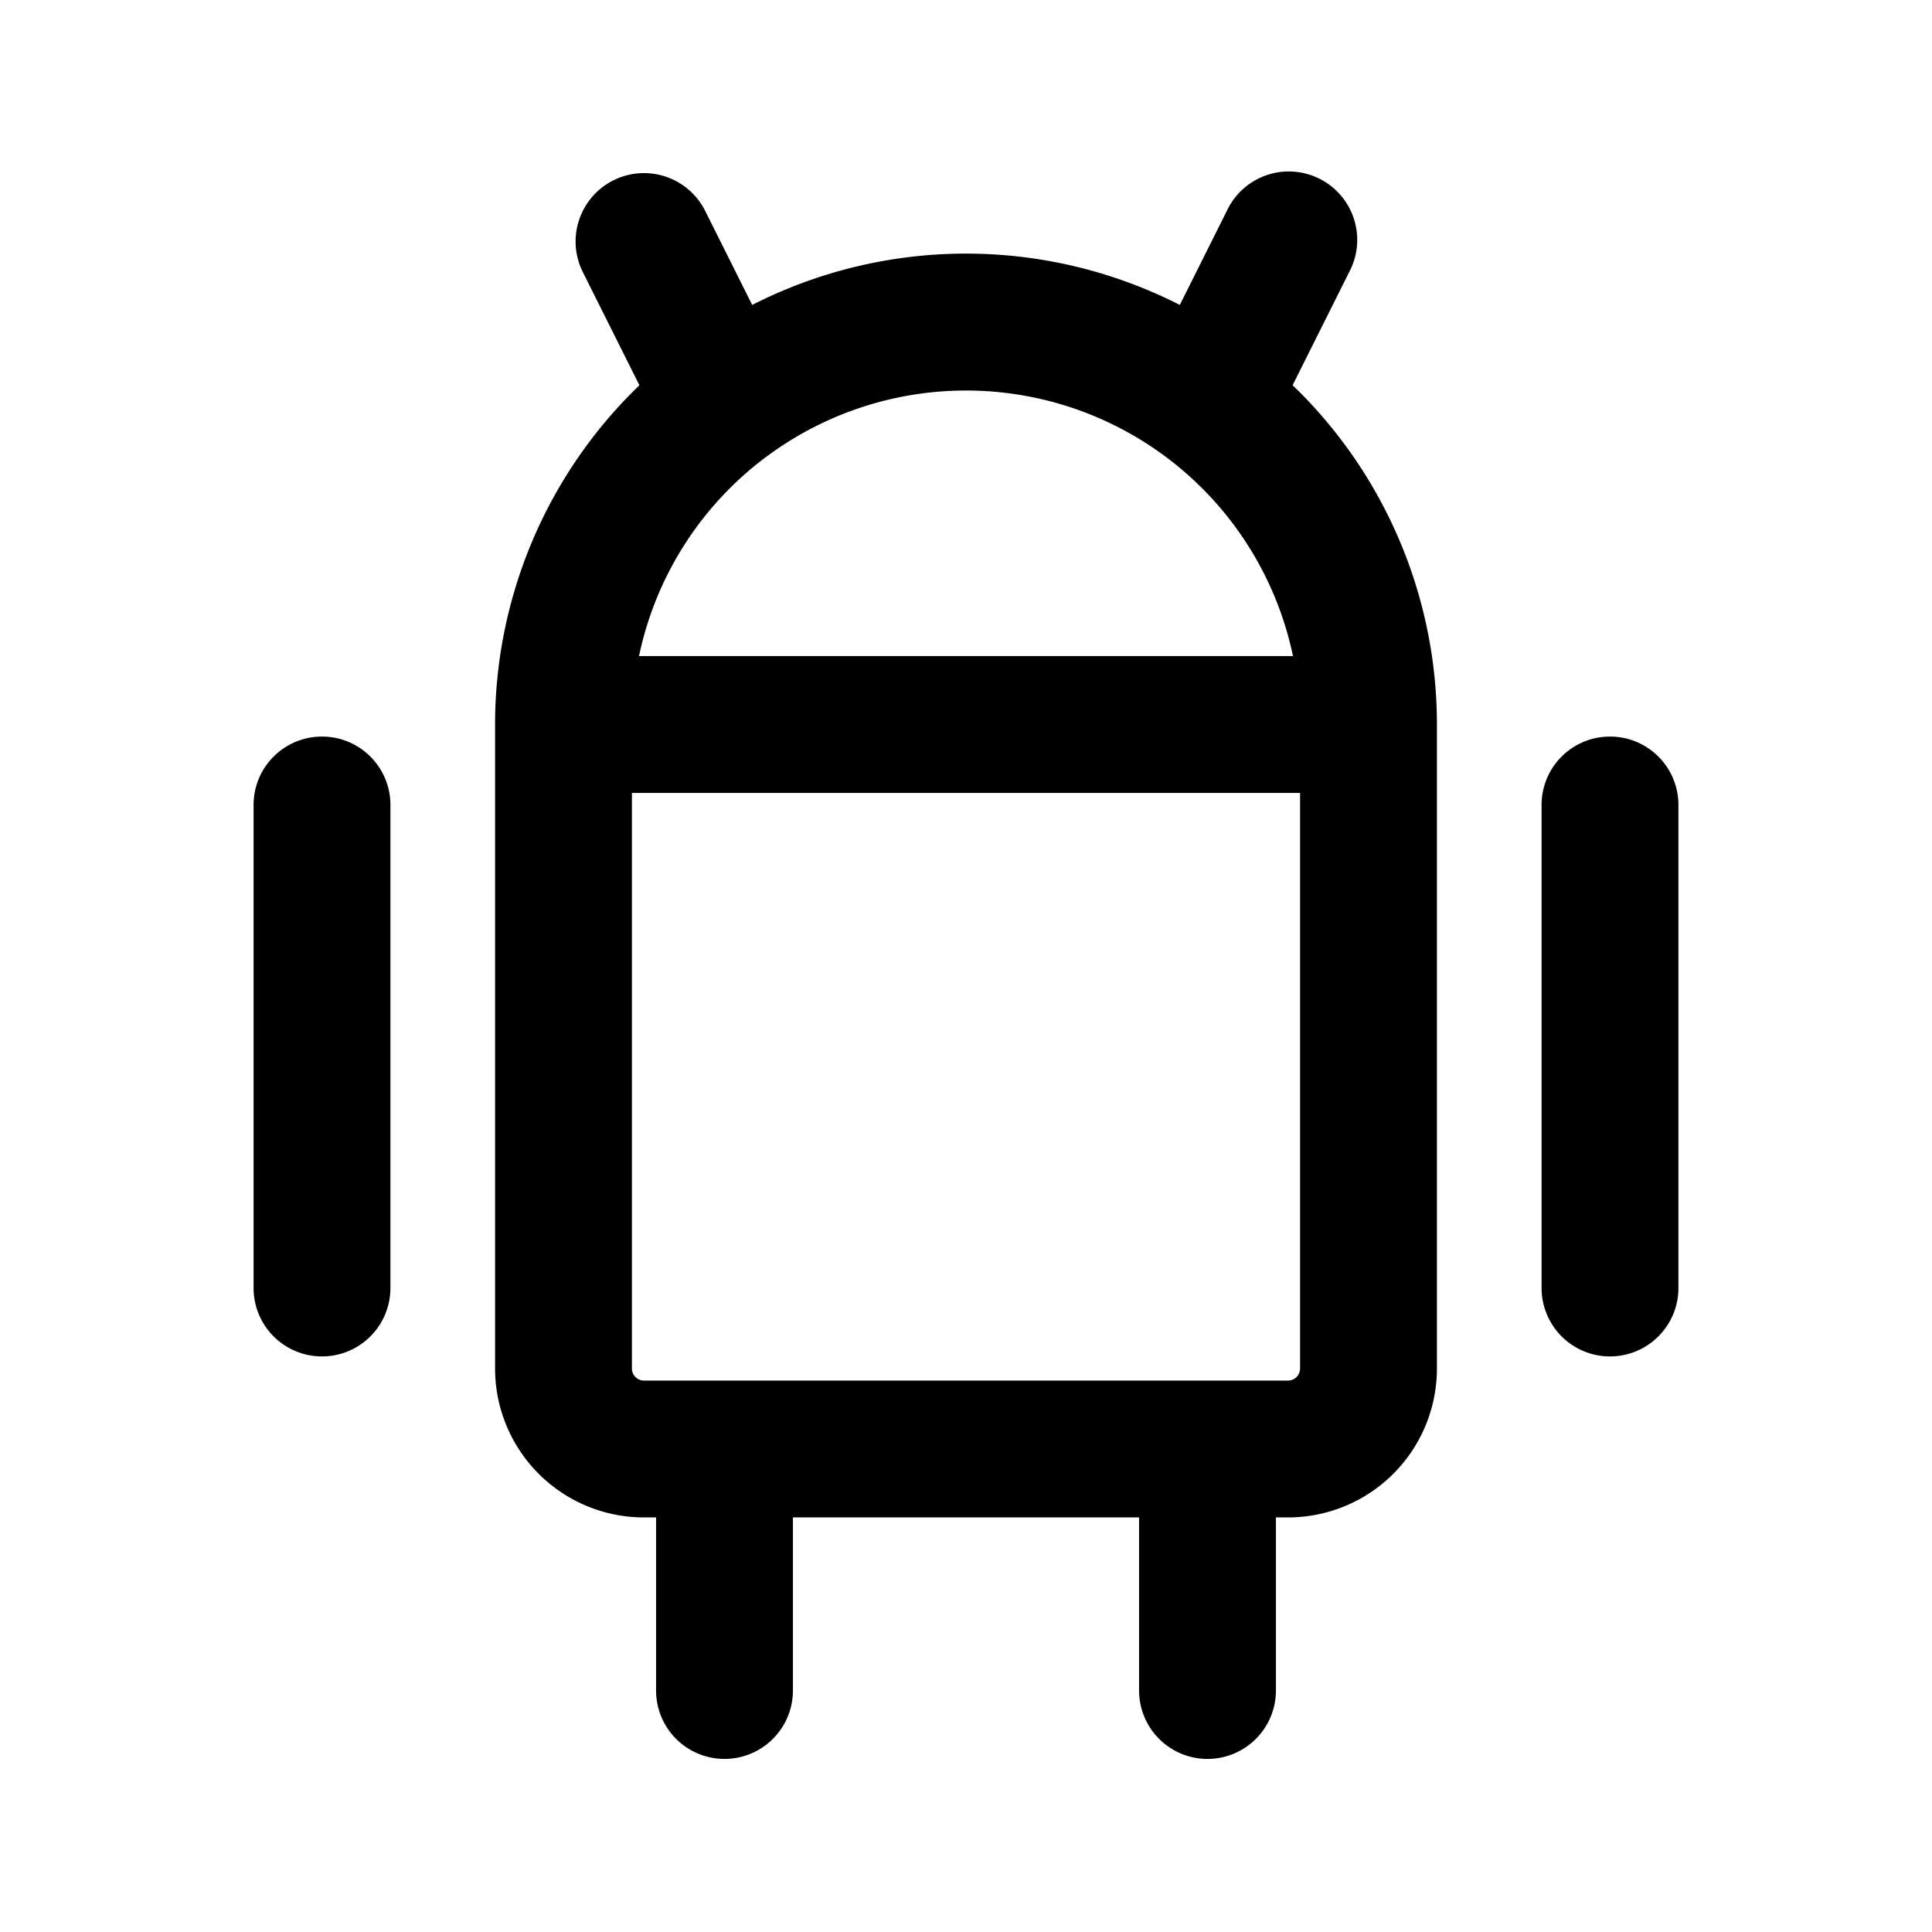 <svg xmlns="http://www.w3.org/2000/svg" fill="none" viewBox="0 0 24 24"><path fill="currentColor" fill-rule="evenodd" d="M7.62 2.24a.85.85 0 0 1 1.14.38l.584 1.168a5.85 5.85 0 0 1 5.312 0l.584-1.168a.85.85 0 1 1 1.52.76l-.703 1.406.08.077A5.85 5.85 0 0 1 17.85 9v8A1.85 1.85 0 0 1 16 18.85h-.15V21a.85.85 0 1 1-1.7 0v-2.15h-4.3V21a.85.85 0 1 1-1.7 0v-2.15H8A1.85 1.85 0 0 1 6.15 17V9a5.85 5.85 0 0 1 1.793-4.214L7.24 3.38a.85.85 0 0 1 .38-1.14Zm1.879 3.449A4.151 4.151 0 0 0 7.938 8.15h8.124A4.15 4.15 0 0 0 9.5 5.689ZM16.15 9.85h-8.3V17a.15.15 0 0 0 .15.15h8a.15.15 0 0 0 .15-.15V9.85ZM4 9.15c.47 0 .85.38.85.85v6a.85.85 0 1 1-1.7 0v-6c0-.47.38-.85.85-.85Zm16 0c.47 0 .85.38.85.85v6a.85.85 0 1 1-1.7 0v-6c0-.47.38-.85.85-.85Z" clip-rule="evenodd"/></svg>